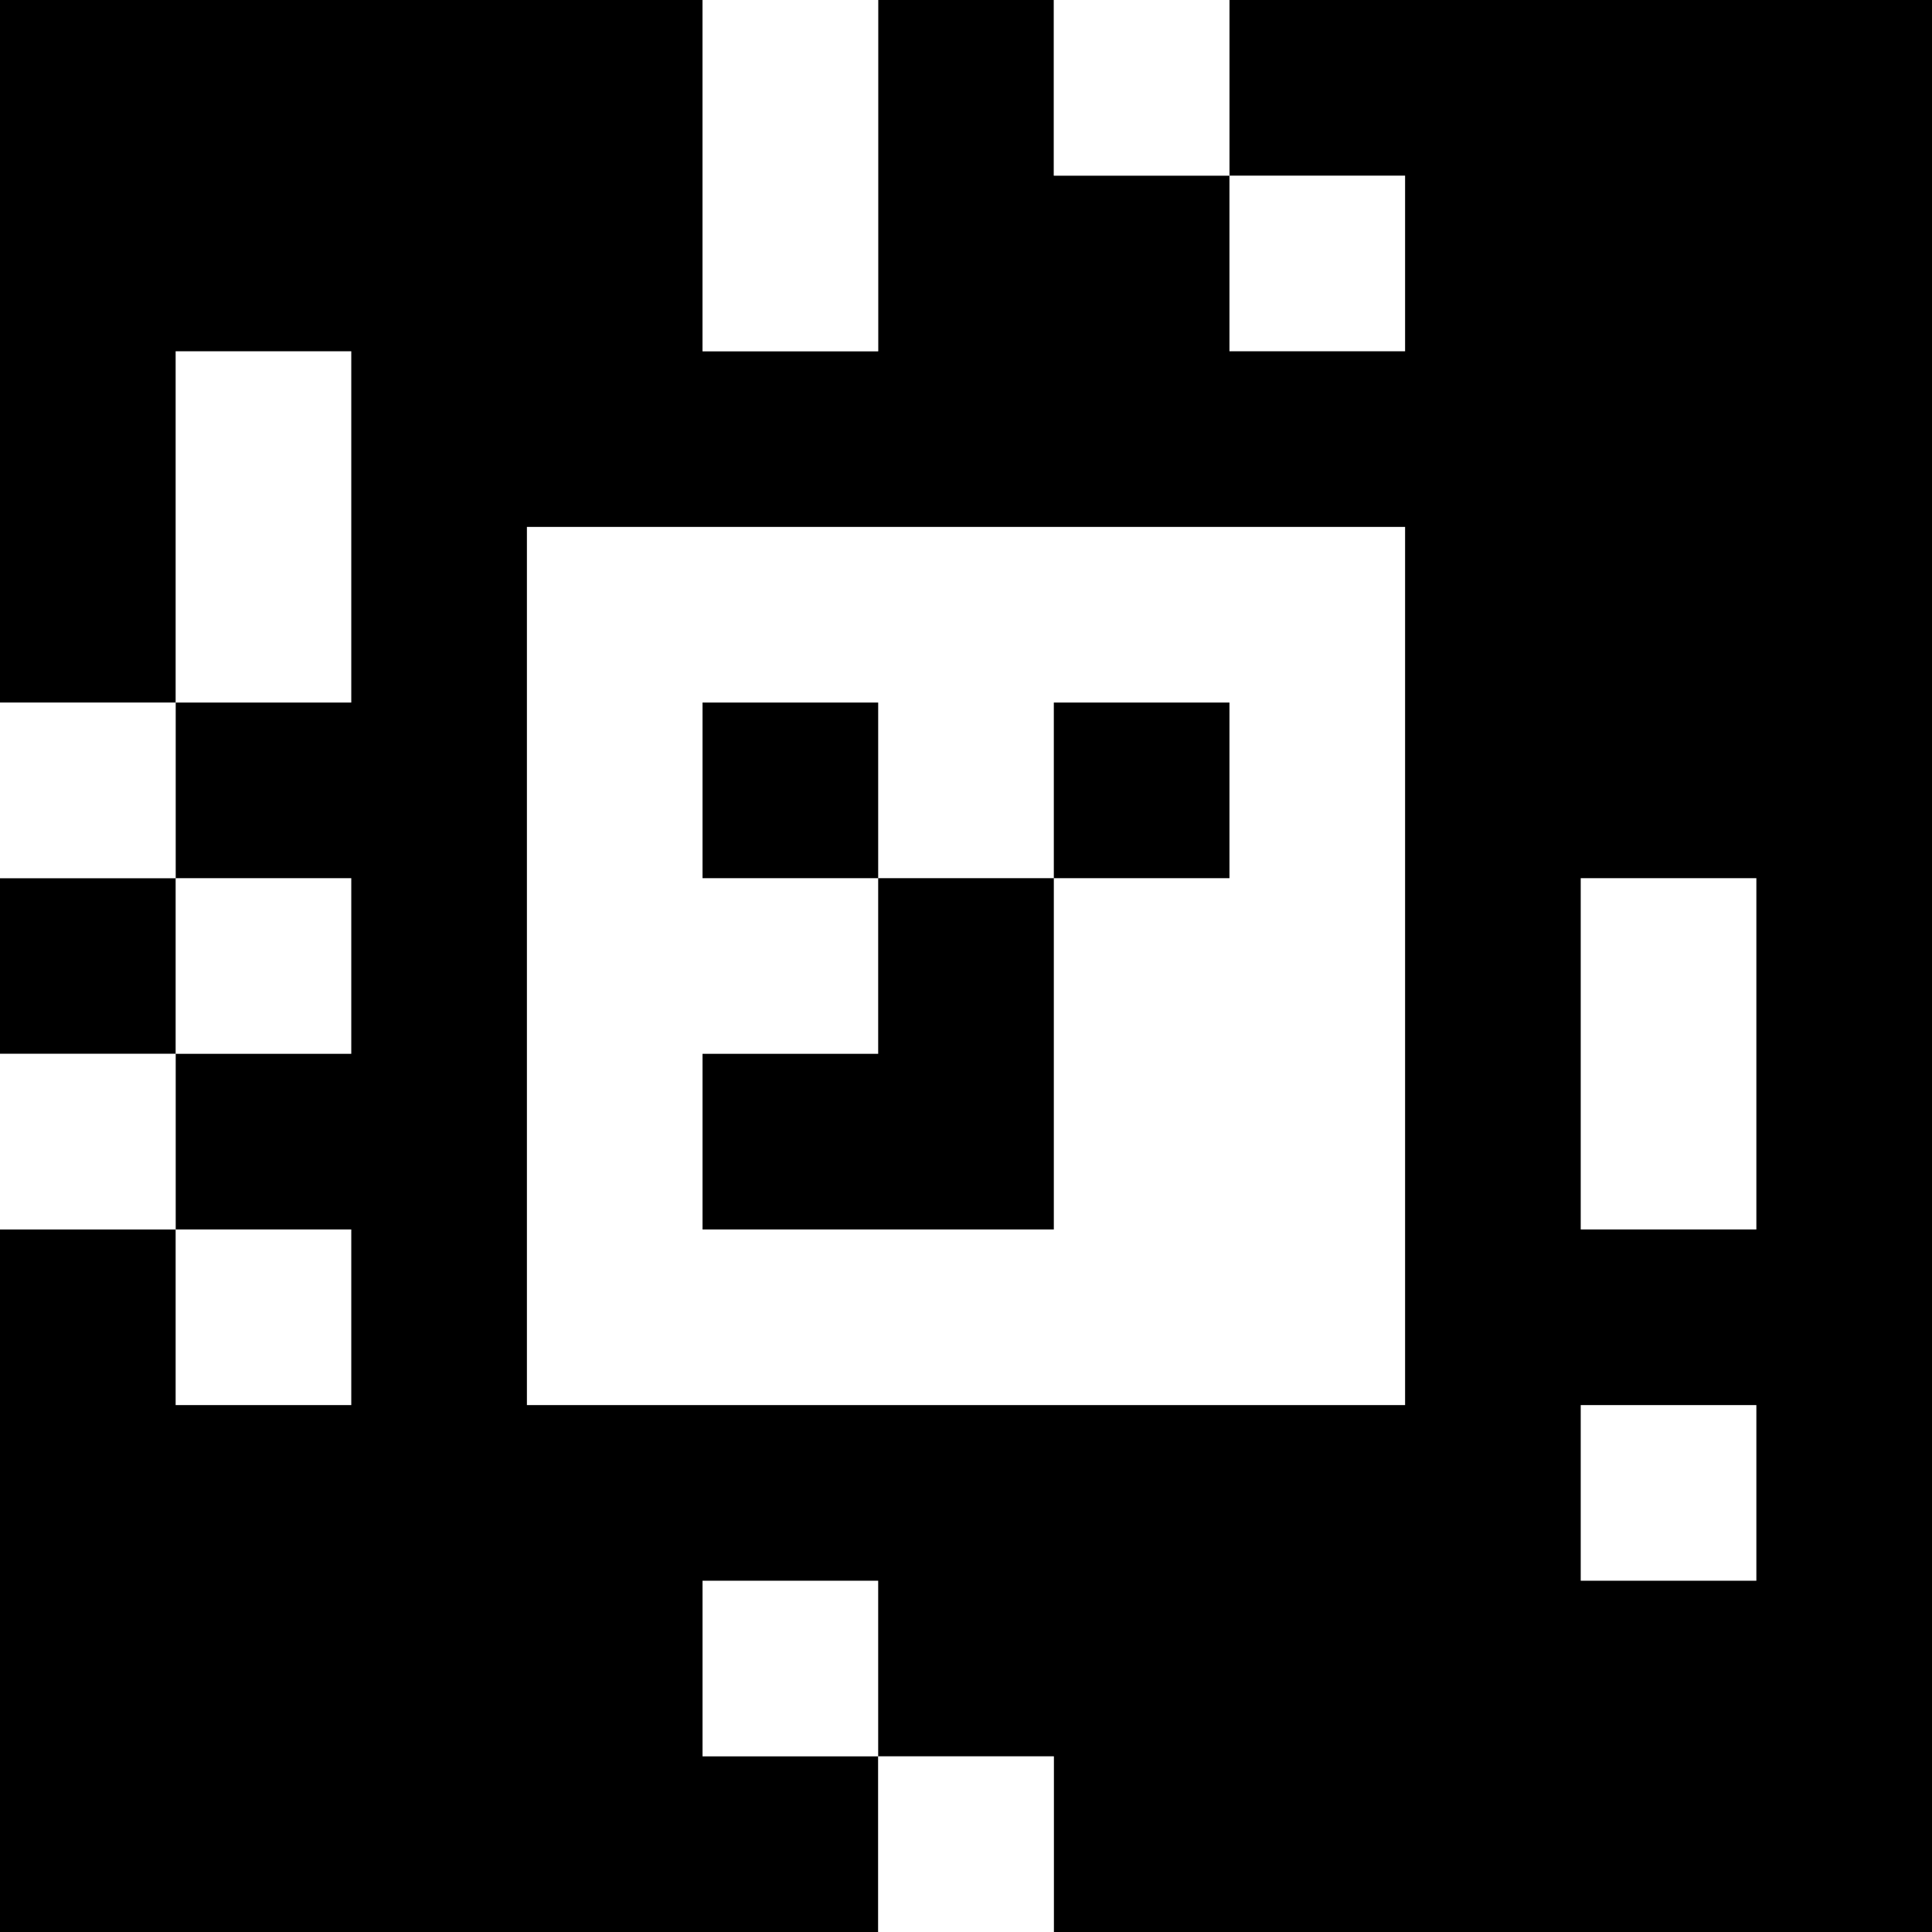 <?xml version="1.0" standalone="yes"?>
<svg xmlns="http://www.w3.org/2000/svg" width="110" height="110">
<rect width="100%" height="100%" fill="#808080" stroke="none"/>
<path style="fill:#000000; stroke:none;" d="M0 0L0 40L10 40L10 50L0 50L0 60L10 60L10 70L0 70L0 110L50 110L50 100L60 100L60 110L110 110L110 0L70 0L70 10L60 10L60 0L50 0L50 20L40 20L40 0L0 0z"/>
<path style="fill:#ffffff; stroke:none;" d="M40 0L40 20L50 20L50 0L40 0M60 0L60 10L70 10L70 0L60 0M70 10L70 20L80 20L80 10L70 10M10 20L10 40L20 40L20 20L10 20M30 30L30 80L80 80L80 30L30 30M0 40L0 50L10 50L10 40L0 40z"/>
<path style="fill:#000000; stroke:none;" d="M40 40L40 50L50 50L50 60L40 60L40 70L60 70L60 50L70 50L70 40L60 40L60 50L50 50L50 40L40 40z"/>
<path style="fill:#ffffff; stroke:none;" d="M10 50L10 60L20 60L20 50L10 50M90 50L90 70L100 70L100 50L90 50M0 60L0 70L10 70L10 60L0 60M10 70L10 80L20 80L20 70L10 70M90 80L90 90L100 90L100 80L90 80M40 90L40 100L50 100L50 90L40 90M50 100L50 110L60 110L60 100L50 100z"/>
</svg>
